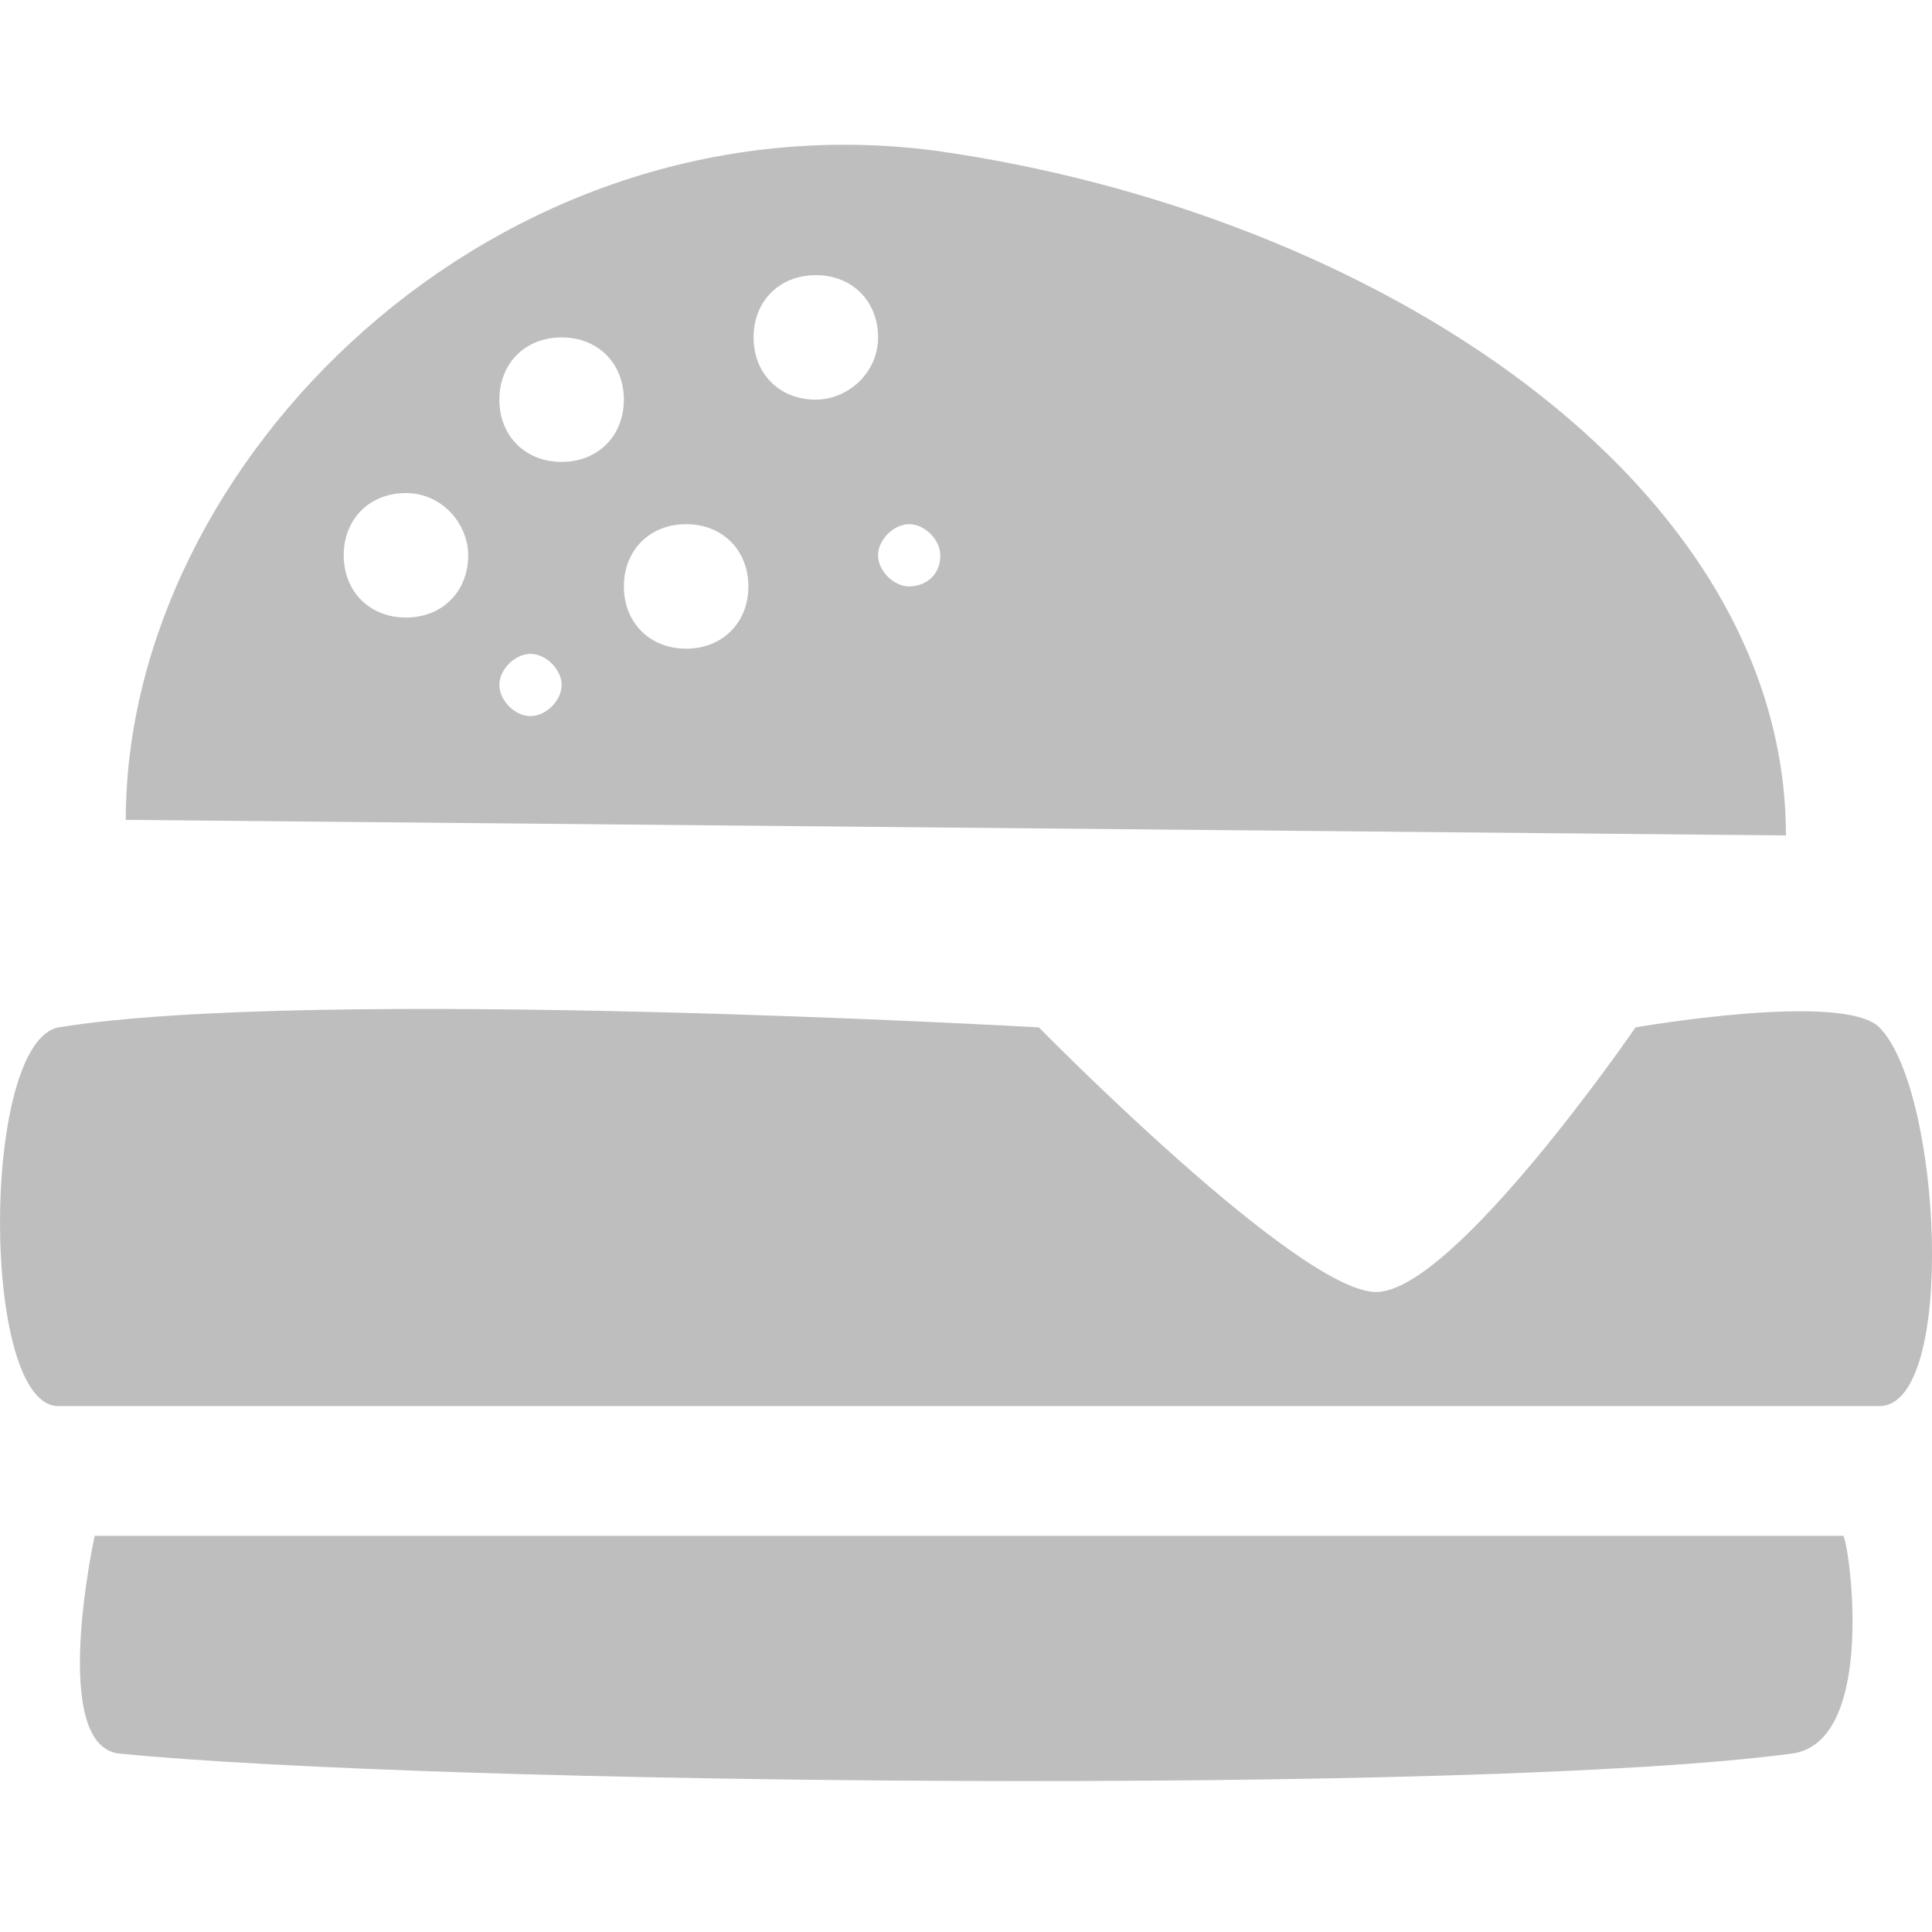<?xml version="1.0" encoding="UTF-8" standalone="no"?>
<svg
   xmlns:dc="http://purl.org/dc/elements/1.1/"
   xmlns:cc="http://creativecommons.org/ns#"
   xmlns:rdf="http://www.w3.org/1999/02/22-rdf-syntax-ns#"
   xmlns:svg="http://www.w3.org/2000/svg"
   xmlns="http://www.w3.org/2000/svg"
   xmlns:sodipodi="http://sodipodi.sourceforge.net/DTD/sodipodi-0.dtd"
   xmlns:inkscape="http://www.inkscape.org/namespaces/inkscape"
   viewBox="0 0 64 64"
   id="svg2"
   version="1.1"
   inkscape:version="0.91 r13725"
   sodipodi:docname="feed-service-feedbin-symbolic.svg"
   width="64"
   height="64">
  <defs
     id="defs8" />
  <sodipodi:namedview
     pagecolor="#ffffff"
     bordercolor="#666666"
     borderopacity="1"
     objecttolerance="10"
     gridtolerance="10"
     guidetolerance="10"
     inkscape:pageopacity="0"
     inkscape:pageshadow="2"
     inkscape:window-width="1920"
     inkscape:window-height="1131"
     id="namedview6"
     showgrid="false"
     inkscape:zoom="5.4784852"
     inkscape:cx="29.166335"
     inkscape:cy="39.479931"
     inkscape:window-x="0"
     inkscape:window-y="30"
     inkscape:window-maximized="1"
     inkscape:current-layer="svg2" />
  <path
     d="m 62.255,46.579 -60.321,0 c -2.578,0 -2.578,-12.03 0,-12.545 8.421,-1.375 32.481,0 32.481,0 0,0 8.593,8.765 11.171,8.765 2.578,0 8.593,-8.765 8.593,-8.765 0,0 6.874,-1.203 8.077,0 2.062,2.062 2.578,12.545 0,12.545 z m -2.922,11.514 c -10.311,1.375 -44.854,1.031 -55.337,0 -2.406,-0.172 -0.859,-7.218 -0.859,-7.218 l 57.915,0 c 0.172,0 1.203,6.874 -1.719,7.218 z M 30.977,4.99 C 16.369,3.099 4.167,15.301 4.167,27.159 l 54.994,0.516 C 59.161,15.989 45.585,7.052 30.977,4.99 Z M 13.448,20.457 c -1.203,0 -2.062,-0.859 -2.062,-2.062 0,-1.203 0.859,-2.062 2.062,-2.062 1.203,0 2.062,1.031 2.062,2.062 0,1.203 -0.859,2.062 -2.062,2.062 z m 4.125,3.265 c -0.516,0 -1.031,-0.516 -1.031,-1.031 0,-0.516 0.516,-1.031 1.031,-1.031 0.516,0 1.031,0.516 1.031,1.031 0,0.516 -0.516,1.031 -1.031,1.031 z m 1.031,-8.421 c -1.203,0 -2.062,-0.859 -2.062,-2.062 0,-1.203 0.859,-2.062 2.062,-2.062 1.203,0 2.062,0.859 2.062,2.062 0,1.203 -0.859,2.062 -2.062,2.062 z m 4.125,6.187 c -1.203,0 -2.062,-0.859 -2.062,-2.062 0,-1.203 0.859,-2.062 2.062,-2.062 1.203,0 2.062,0.859 2.062,2.062 0,1.203 -0.859,2.062 -2.062,2.062 z m 4.296,-8.249 c -1.203,0 -2.062,-0.859 -2.062,-2.062 0,-1.203 0.859,-2.062 2.062,-2.062 1.203,0 2.062,0.859 2.062,2.062 0,1.203 -1.031,2.062 -2.062,2.062 z m 3.093,6.187 c -0.516,0 -1.031,-0.516 -1.031,-1.031 0,-0.516 0.516,-1.031 1.031,-1.031 0.516,0 1.031,0.516 1.031,1.031 0,0.687 -0.516,1.031 -1.031,1.031 z"
     id="path4"
     inkscape:connector-curvature="0"
     style="fill:#bebebe;fill-opacity:1"
     sodipodi:nodetypes="ssccscsscccscccccssssssssssssssssssssssssssssss" />
</svg>
